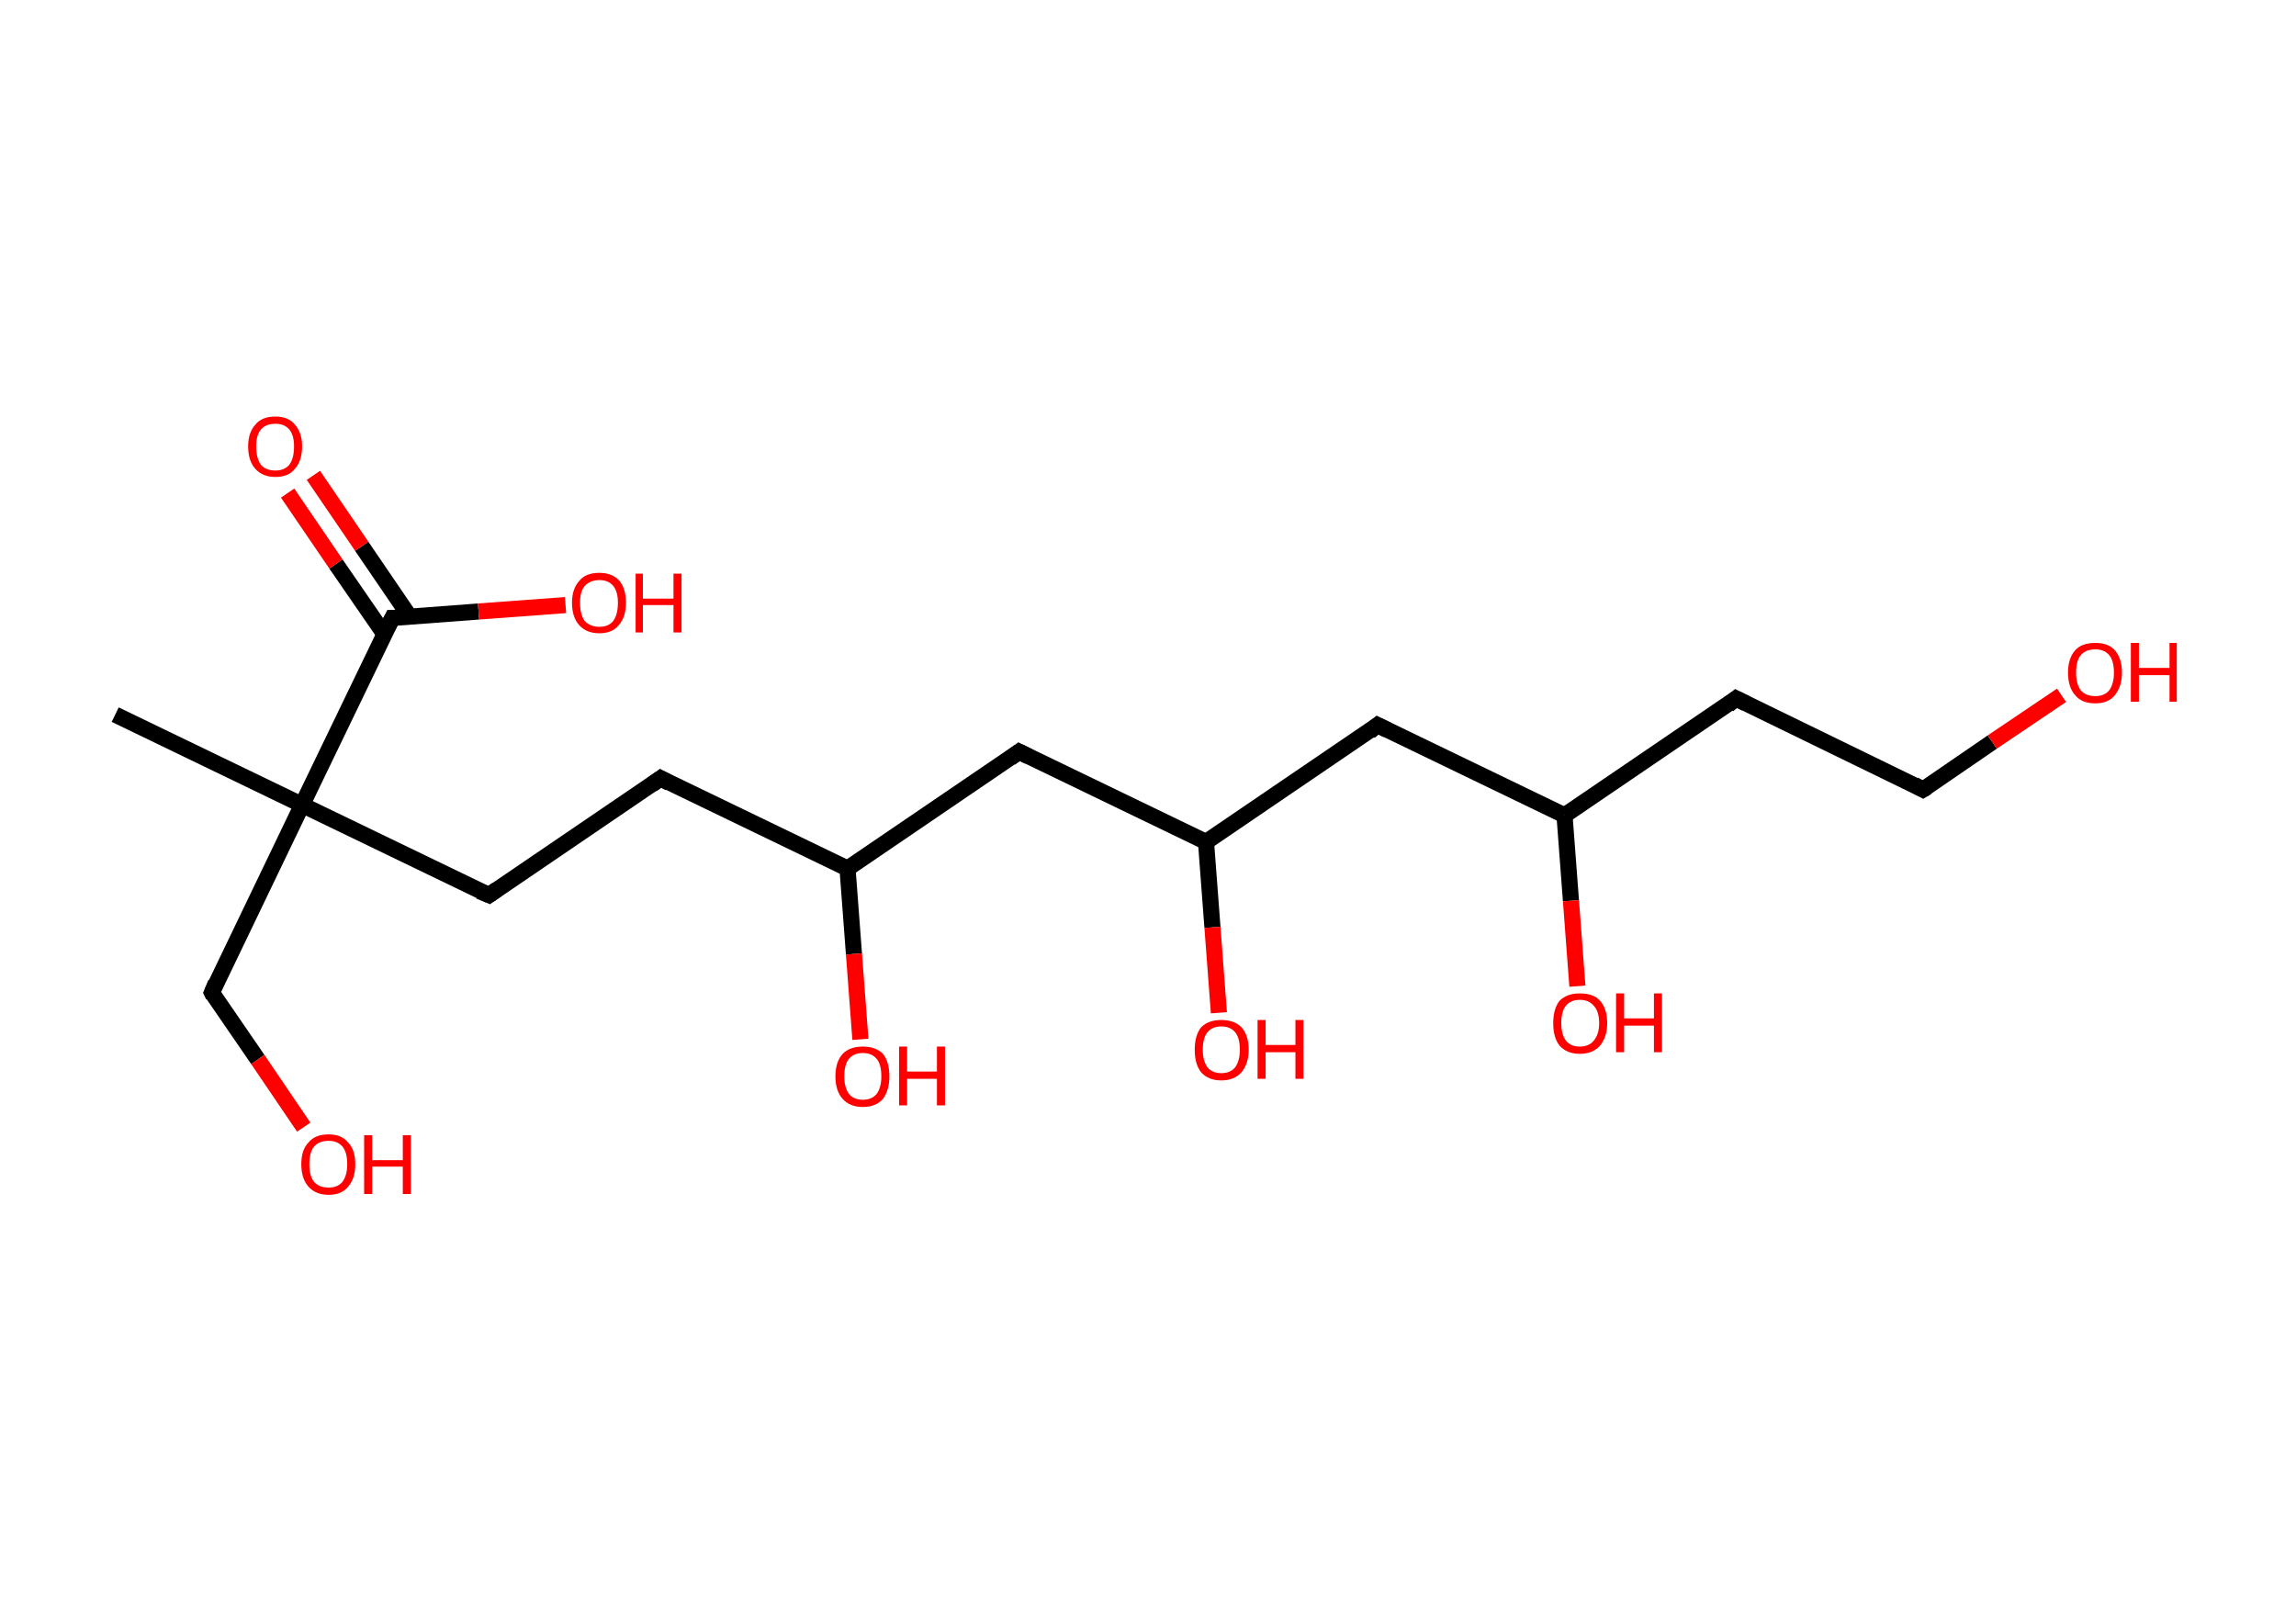 <?xml version='1.0' encoding='ASCII' standalone='yes'?>
<svg xmlns="http://www.w3.org/2000/svg" xmlns:rdkit="http://www.rdkit.org/xml" xmlns:xlink="http://www.w3.org/1999/xlink" version="1.1" baseProfile="full" xml:space="preserve" width="285px" height="200px" viewBox="0 0 285 200">
<!-- END OF HEADER -->
<rect style="opacity:1.0;fill:#FFFFFF;stroke:none" width="285.0" height="200.0" x="0.0" y="0.0"> </rect>
<path class="bond-0 atom-0 atom-1" d="M 14.3,88.7 L 37.5,99.9" style="fill:none;fill-rule:evenodd;stroke:#000000;stroke-width:2.0px;stroke-linecap:butt;stroke-linejoin:miter;stroke-opacity:1"/>
<path class="bond-1 atom-1 atom-2" d="M 37.5,99.9 L 26.3,123.2" style="fill:none;fill-rule:evenodd;stroke:#000000;stroke-width:2.0px;stroke-linecap:butt;stroke-linejoin:miter;stroke-opacity:1"/>
<path class="bond-2 atom-2 atom-3" d="M 26.3,123.2 L 32.0,131.5" style="fill:none;fill-rule:evenodd;stroke:#000000;stroke-width:2.0px;stroke-linecap:butt;stroke-linejoin:miter;stroke-opacity:1"/>
<path class="bond-2 atom-2 atom-3" d="M 32.0,131.5 L 37.7,139.9" style="fill:none;fill-rule:evenodd;stroke:#FF0000;stroke-width:2.0px;stroke-linecap:butt;stroke-linejoin:miter;stroke-opacity:1"/>
<path class="bond-3 atom-1 atom-4" d="M 37.5,99.9 L 60.7,111.1" style="fill:none;fill-rule:evenodd;stroke:#000000;stroke-width:2.0px;stroke-linecap:butt;stroke-linejoin:miter;stroke-opacity:1"/>
<path class="bond-4 atom-4 atom-5" d="M 60.7,111.1 L 82.0,96.6" style="fill:none;fill-rule:evenodd;stroke:#000000;stroke-width:2.0px;stroke-linecap:butt;stroke-linejoin:miter;stroke-opacity:1"/>
<path class="bond-5 atom-5 atom-6" d="M 82.0,96.6 L 105.2,107.8" style="fill:none;fill-rule:evenodd;stroke:#000000;stroke-width:2.0px;stroke-linecap:butt;stroke-linejoin:miter;stroke-opacity:1"/>
<path class="bond-6 atom-6 atom-7" d="M 105.2,107.8 L 106.0,118.4" style="fill:none;fill-rule:evenodd;stroke:#000000;stroke-width:2.0px;stroke-linecap:butt;stroke-linejoin:miter;stroke-opacity:1"/>
<path class="bond-6 atom-6 atom-7" d="M 106.0,118.4 L 106.8,129.0" style="fill:none;fill-rule:evenodd;stroke:#FF0000;stroke-width:2.0px;stroke-linecap:butt;stroke-linejoin:miter;stroke-opacity:1"/>
<path class="bond-7 atom-6 atom-8" d="M 105.2,107.8 L 126.5,93.3" style="fill:none;fill-rule:evenodd;stroke:#000000;stroke-width:2.0px;stroke-linecap:butt;stroke-linejoin:miter;stroke-opacity:1"/>
<path class="bond-8 atom-8 atom-9" d="M 126.5,93.3 L 149.7,104.5" style="fill:none;fill-rule:evenodd;stroke:#000000;stroke-width:2.0px;stroke-linecap:butt;stroke-linejoin:miter;stroke-opacity:1"/>
<path class="bond-9 atom-9 atom-10" d="M 149.7,104.5 L 150.5,115.1" style="fill:none;fill-rule:evenodd;stroke:#000000;stroke-width:2.0px;stroke-linecap:butt;stroke-linejoin:miter;stroke-opacity:1"/>
<path class="bond-9 atom-9 atom-10" d="M 150.5,115.1 L 151.3,125.7" style="fill:none;fill-rule:evenodd;stroke:#FF0000;stroke-width:2.0px;stroke-linecap:butt;stroke-linejoin:miter;stroke-opacity:1"/>
<path class="bond-10 atom-9 atom-11" d="M 149.7,104.5 L 171.0,90.0" style="fill:none;fill-rule:evenodd;stroke:#000000;stroke-width:2.0px;stroke-linecap:butt;stroke-linejoin:miter;stroke-opacity:1"/>
<path class="bond-11 atom-11 atom-12" d="M 171.0,90.0 L 194.2,101.2" style="fill:none;fill-rule:evenodd;stroke:#000000;stroke-width:2.0px;stroke-linecap:butt;stroke-linejoin:miter;stroke-opacity:1"/>
<path class="bond-12 atom-12 atom-13" d="M 194.2,101.2 L 195.0,111.8" style="fill:none;fill-rule:evenodd;stroke:#000000;stroke-width:2.0px;stroke-linecap:butt;stroke-linejoin:miter;stroke-opacity:1"/>
<path class="bond-12 atom-12 atom-13" d="M 195.0,111.8 L 195.8,122.4" style="fill:none;fill-rule:evenodd;stroke:#FF0000;stroke-width:2.0px;stroke-linecap:butt;stroke-linejoin:miter;stroke-opacity:1"/>
<path class="bond-13 atom-12 atom-14" d="M 194.2,101.2 L 215.5,86.7" style="fill:none;fill-rule:evenodd;stroke:#000000;stroke-width:2.0px;stroke-linecap:butt;stroke-linejoin:miter;stroke-opacity:1"/>
<path class="bond-14 atom-14 atom-15" d="M 215.5,86.7 L 238.7,98.0" style="fill:none;fill-rule:evenodd;stroke:#000000;stroke-width:2.0px;stroke-linecap:butt;stroke-linejoin:miter;stroke-opacity:1"/>
<path class="bond-15 atom-15 atom-16" d="M 238.7,98.0 L 247.3,92.1" style="fill:none;fill-rule:evenodd;stroke:#000000;stroke-width:2.0px;stroke-linecap:butt;stroke-linejoin:miter;stroke-opacity:1"/>
<path class="bond-15 atom-15 atom-16" d="M 247.3,92.1 L 255.9,86.3" style="fill:none;fill-rule:evenodd;stroke:#FF0000;stroke-width:2.0px;stroke-linecap:butt;stroke-linejoin:miter;stroke-opacity:1"/>
<path class="bond-16 atom-1 atom-17" d="M 37.5,99.9 L 48.7,76.7" style="fill:none;fill-rule:evenodd;stroke:#000000;stroke-width:2.0px;stroke-linecap:butt;stroke-linejoin:miter;stroke-opacity:1"/>
<path class="bond-17 atom-17 atom-18" d="M 50.9,76.6 L 44.9,67.8" style="fill:none;fill-rule:evenodd;stroke:#000000;stroke-width:2.0px;stroke-linecap:butt;stroke-linejoin:miter;stroke-opacity:1"/>
<path class="bond-17 atom-17 atom-18" d="M 44.9,67.8 L 38.9,59.0" style="fill:none;fill-rule:evenodd;stroke:#FF0000;stroke-width:2.0px;stroke-linecap:butt;stroke-linejoin:miter;stroke-opacity:1"/>
<path class="bond-17 atom-17 atom-18" d="M 47.7,78.7 L 41.7,70.0" style="fill:none;fill-rule:evenodd;stroke:#000000;stroke-width:2.0px;stroke-linecap:butt;stroke-linejoin:miter;stroke-opacity:1"/>
<path class="bond-17 atom-17 atom-18" d="M 41.7,70.0 L 35.7,61.2" style="fill:none;fill-rule:evenodd;stroke:#FF0000;stroke-width:2.0px;stroke-linecap:butt;stroke-linejoin:miter;stroke-opacity:1"/>
<path class="bond-18 atom-17 atom-19" d="M 48.7,76.7 L 59.4,75.9" style="fill:none;fill-rule:evenodd;stroke:#000000;stroke-width:2.0px;stroke-linecap:butt;stroke-linejoin:miter;stroke-opacity:1"/>
<path class="bond-18 atom-17 atom-19" d="M 59.4,75.9 L 70.2,75.1" style="fill:none;fill-rule:evenodd;stroke:#FF0000;stroke-width:2.0px;stroke-linecap:butt;stroke-linejoin:miter;stroke-opacity:1"/>
<path d="M 26.8,122.0 L 26.3,123.2 L 26.5,123.6" style="fill:none;stroke:#000000;stroke-width:2.0px;stroke-linecap:butt;stroke-linejoin:miter;stroke-opacity:1;"/>
<path d="M 59.5,110.6 L 60.7,111.1 L 61.7,110.4" style="fill:none;stroke:#000000;stroke-width:2.0px;stroke-linecap:butt;stroke-linejoin:miter;stroke-opacity:1;"/>
<path d="M 80.9,97.4 L 82.0,96.6 L 83.1,97.2" style="fill:none;stroke:#000000;stroke-width:2.0px;stroke-linecap:butt;stroke-linejoin:miter;stroke-opacity:1;"/>
<path d="M 125.4,94.1 L 126.5,93.3 L 127.7,93.9" style="fill:none;stroke:#000000;stroke-width:2.0px;stroke-linecap:butt;stroke-linejoin:miter;stroke-opacity:1;"/>
<path d="M 170.0,90.8 L 171.0,90.0 L 172.2,90.6" style="fill:none;stroke:#000000;stroke-width:2.0px;stroke-linecap:butt;stroke-linejoin:miter;stroke-opacity:1;"/>
<path d="M 214.5,87.5 L 215.5,86.7 L 216.7,87.3" style="fill:none;stroke:#000000;stroke-width:2.0px;stroke-linecap:butt;stroke-linejoin:miter;stroke-opacity:1;"/>
<path d="M 237.6,97.4 L 238.7,98.0 L 239.2,97.7" style="fill:none;stroke:#000000;stroke-width:2.0px;stroke-linecap:butt;stroke-linejoin:miter;stroke-opacity:1;"/>
<path d="M 48.1,77.9 L 48.7,76.7 L 49.2,76.7" style="fill:none;stroke:#000000;stroke-width:2.0px;stroke-linecap:butt;stroke-linejoin:miter;stroke-opacity:1;"/>
<path class="atom-3" d="M 37.4 144.5 Q 37.4 142.7, 38.3 141.8 Q 39.1 140.8, 40.8 140.8 Q 42.4 140.8, 43.2 141.8 Q 44.1 142.7, 44.1 144.5 Q 44.1 146.3, 43.2 147.3 Q 42.4 148.3, 40.8 148.3 Q 39.2 148.3, 38.3 147.3 Q 37.4 146.3, 37.4 144.5 M 40.8 147.4 Q 41.9 147.4, 42.5 146.7 Q 43.1 145.9, 43.1 144.5 Q 43.1 143.0, 42.5 142.3 Q 41.9 141.6, 40.8 141.6 Q 39.6 141.6, 39.0 142.3 Q 38.4 143.0, 38.4 144.5 Q 38.4 146.0, 39.0 146.7 Q 39.6 147.4, 40.8 147.4 " fill="#FF0000"/>
<path class="atom-3" d="M 45.2 140.9 L 46.2 140.9 L 46.2 144.0 L 50.0 144.0 L 50.0 140.9 L 51.0 140.9 L 51.0 148.2 L 50.0 148.2 L 50.0 144.8 L 46.2 144.8 L 46.2 148.2 L 45.2 148.2 L 45.2 140.9 " fill="#FF0000"/>
<path class="atom-7" d="M 103.7 133.6 Q 103.7 131.8, 104.6 130.8 Q 105.5 129.9, 107.1 129.9 Q 108.7 129.9, 109.6 130.8 Q 110.4 131.8, 110.4 133.6 Q 110.4 135.3, 109.6 136.4 Q 108.7 137.4, 107.1 137.4 Q 105.5 137.4, 104.6 136.4 Q 103.7 135.4, 103.7 133.6 M 107.1 136.5 Q 108.2 136.5, 108.8 135.8 Q 109.4 135.0, 109.4 133.6 Q 109.4 132.1, 108.8 131.4 Q 108.2 130.7, 107.1 130.7 Q 106.0 130.7, 105.4 131.4 Q 104.8 132.1, 104.8 133.6 Q 104.8 135.0, 105.4 135.8 Q 106.0 136.5, 107.1 136.5 " fill="#FF0000"/>
<path class="atom-7" d="M 111.6 129.9 L 112.6 129.9 L 112.6 133.0 L 116.3 133.0 L 116.3 129.9 L 117.3 129.9 L 117.3 137.2 L 116.3 137.2 L 116.3 133.9 L 112.6 133.9 L 112.6 137.2 L 111.6 137.2 L 111.6 129.9 " fill="#FF0000"/>
<path class="atom-10" d="M 148.3 130.3 Q 148.3 128.5, 149.1 127.5 Q 150.0 126.6, 151.6 126.6 Q 153.2 126.6, 154.1 127.5 Q 155.0 128.5, 155.0 130.3 Q 155.0 132.0, 154.1 133.1 Q 153.2 134.1, 151.6 134.1 Q 150.0 134.1, 149.1 133.1 Q 148.3 132.1, 148.3 130.3 M 151.6 133.2 Q 152.7 133.2, 153.3 132.5 Q 153.9 131.7, 153.9 130.3 Q 153.9 128.8, 153.3 128.1 Q 152.7 127.4, 151.6 127.4 Q 150.5 127.4, 149.9 128.1 Q 149.3 128.8, 149.3 130.3 Q 149.3 131.7, 149.9 132.5 Q 150.5 133.2, 151.6 133.2 " fill="#FF0000"/>
<path class="atom-10" d="M 156.1 126.6 L 157.1 126.6 L 157.1 129.7 L 160.8 129.7 L 160.8 126.6 L 161.8 126.6 L 161.8 133.9 L 160.8 133.9 L 160.8 130.6 L 157.1 130.6 L 157.1 133.9 L 156.1 133.9 L 156.1 126.6 " fill="#FF0000"/>
<path class="atom-13" d="M 192.8 127.0 Q 192.8 125.2, 193.6 124.2 Q 194.5 123.3, 196.1 123.3 Q 197.8 123.3, 198.6 124.2 Q 199.5 125.2, 199.5 127.0 Q 199.5 128.7, 198.6 129.8 Q 197.7 130.8, 196.1 130.8 Q 194.5 130.8, 193.6 129.8 Q 192.8 128.8, 192.8 127.0 M 196.1 129.9 Q 197.2 129.9, 197.8 129.2 Q 198.5 128.4, 198.5 127.0 Q 198.5 125.5, 197.8 124.8 Q 197.2 124.1, 196.1 124.1 Q 195.0 124.1, 194.4 124.8 Q 193.8 125.5, 193.8 127.0 Q 193.8 128.4, 194.4 129.2 Q 195.0 129.9, 196.1 129.9 " fill="#FF0000"/>
<path class="atom-13" d="M 200.6 123.3 L 201.6 123.3 L 201.6 126.4 L 205.3 126.4 L 205.3 123.3 L 206.3 123.3 L 206.3 130.6 L 205.3 130.6 L 205.3 127.3 L 201.6 127.3 L 201.6 130.6 L 200.6 130.6 L 200.6 123.3 " fill="#FF0000"/>
<path class="atom-16" d="M 256.7 83.5 Q 256.7 81.7, 257.6 80.7 Q 258.4 79.8, 260.1 79.8 Q 261.7 79.8, 262.5 80.7 Q 263.4 81.7, 263.4 83.5 Q 263.4 85.2, 262.5 86.3 Q 261.7 87.3, 260.1 87.3 Q 258.4 87.3, 257.6 86.3 Q 256.7 85.3, 256.7 83.5 M 260.1 86.4 Q 261.2 86.4, 261.8 85.7 Q 262.4 84.9, 262.4 83.5 Q 262.4 82.0, 261.8 81.3 Q 261.2 80.6, 260.1 80.6 Q 258.9 80.6, 258.3 81.3 Q 257.7 82.0, 257.7 83.5 Q 257.7 84.9, 258.3 85.7 Q 258.9 86.4, 260.1 86.4 " fill="#FF0000"/>
<path class="atom-16" d="M 264.5 79.8 L 265.5 79.8 L 265.5 82.9 L 269.3 82.9 L 269.3 79.8 L 270.2 79.8 L 270.2 87.1 L 269.3 87.1 L 269.3 83.8 L 265.5 83.8 L 265.5 87.1 L 264.5 87.1 L 264.5 79.8 " fill="#FF0000"/>
<path class="atom-18" d="M 30.8 55.4 Q 30.8 53.7, 31.7 52.7 Q 32.5 51.7, 34.2 51.7 Q 35.8 51.7, 36.6 52.7 Q 37.5 53.7, 37.5 55.4 Q 37.5 57.2, 36.6 58.2 Q 35.8 59.2, 34.2 59.2 Q 32.6 59.2, 31.7 58.2 Q 30.8 57.2, 30.8 55.4 M 34.2 58.4 Q 35.3 58.4, 35.9 57.7 Q 36.5 56.9, 36.5 55.4 Q 36.5 54.0, 35.9 53.3 Q 35.3 52.6, 34.2 52.6 Q 33.0 52.6, 32.4 53.3 Q 31.8 54.0, 31.8 55.4 Q 31.8 56.9, 32.4 57.7 Q 33.0 58.4, 34.2 58.4 " fill="#FF0000"/>
<path class="atom-19" d="M 71.0 74.8 Q 71.0 73.1, 71.9 72.1 Q 72.7 71.1, 74.4 71.1 Q 76.0 71.1, 76.9 72.1 Q 77.7 73.1, 77.7 74.8 Q 77.7 76.6, 76.8 77.6 Q 76.0 78.6, 74.4 78.6 Q 72.8 78.6, 71.9 77.6 Q 71.0 76.6, 71.0 74.8 M 74.4 77.8 Q 75.5 77.8, 76.1 77.1 Q 76.7 76.3, 76.7 74.8 Q 76.7 73.4, 76.1 72.7 Q 75.5 72.0, 74.4 72.0 Q 73.3 72.0, 72.6 72.7 Q 72.0 73.4, 72.0 74.8 Q 72.0 76.3, 72.6 77.1 Q 73.3 77.8, 74.4 77.8 " fill="#FF0000"/>
<path class="atom-19" d="M 78.9 71.2 L 79.8 71.2 L 79.8 74.3 L 83.6 74.3 L 83.6 71.2 L 84.6 71.2 L 84.6 78.5 L 83.6 78.5 L 83.6 75.1 L 79.8 75.1 L 79.8 78.5 L 78.9 78.5 L 78.9 71.2 " fill="#FF0000"/>
</svg>
